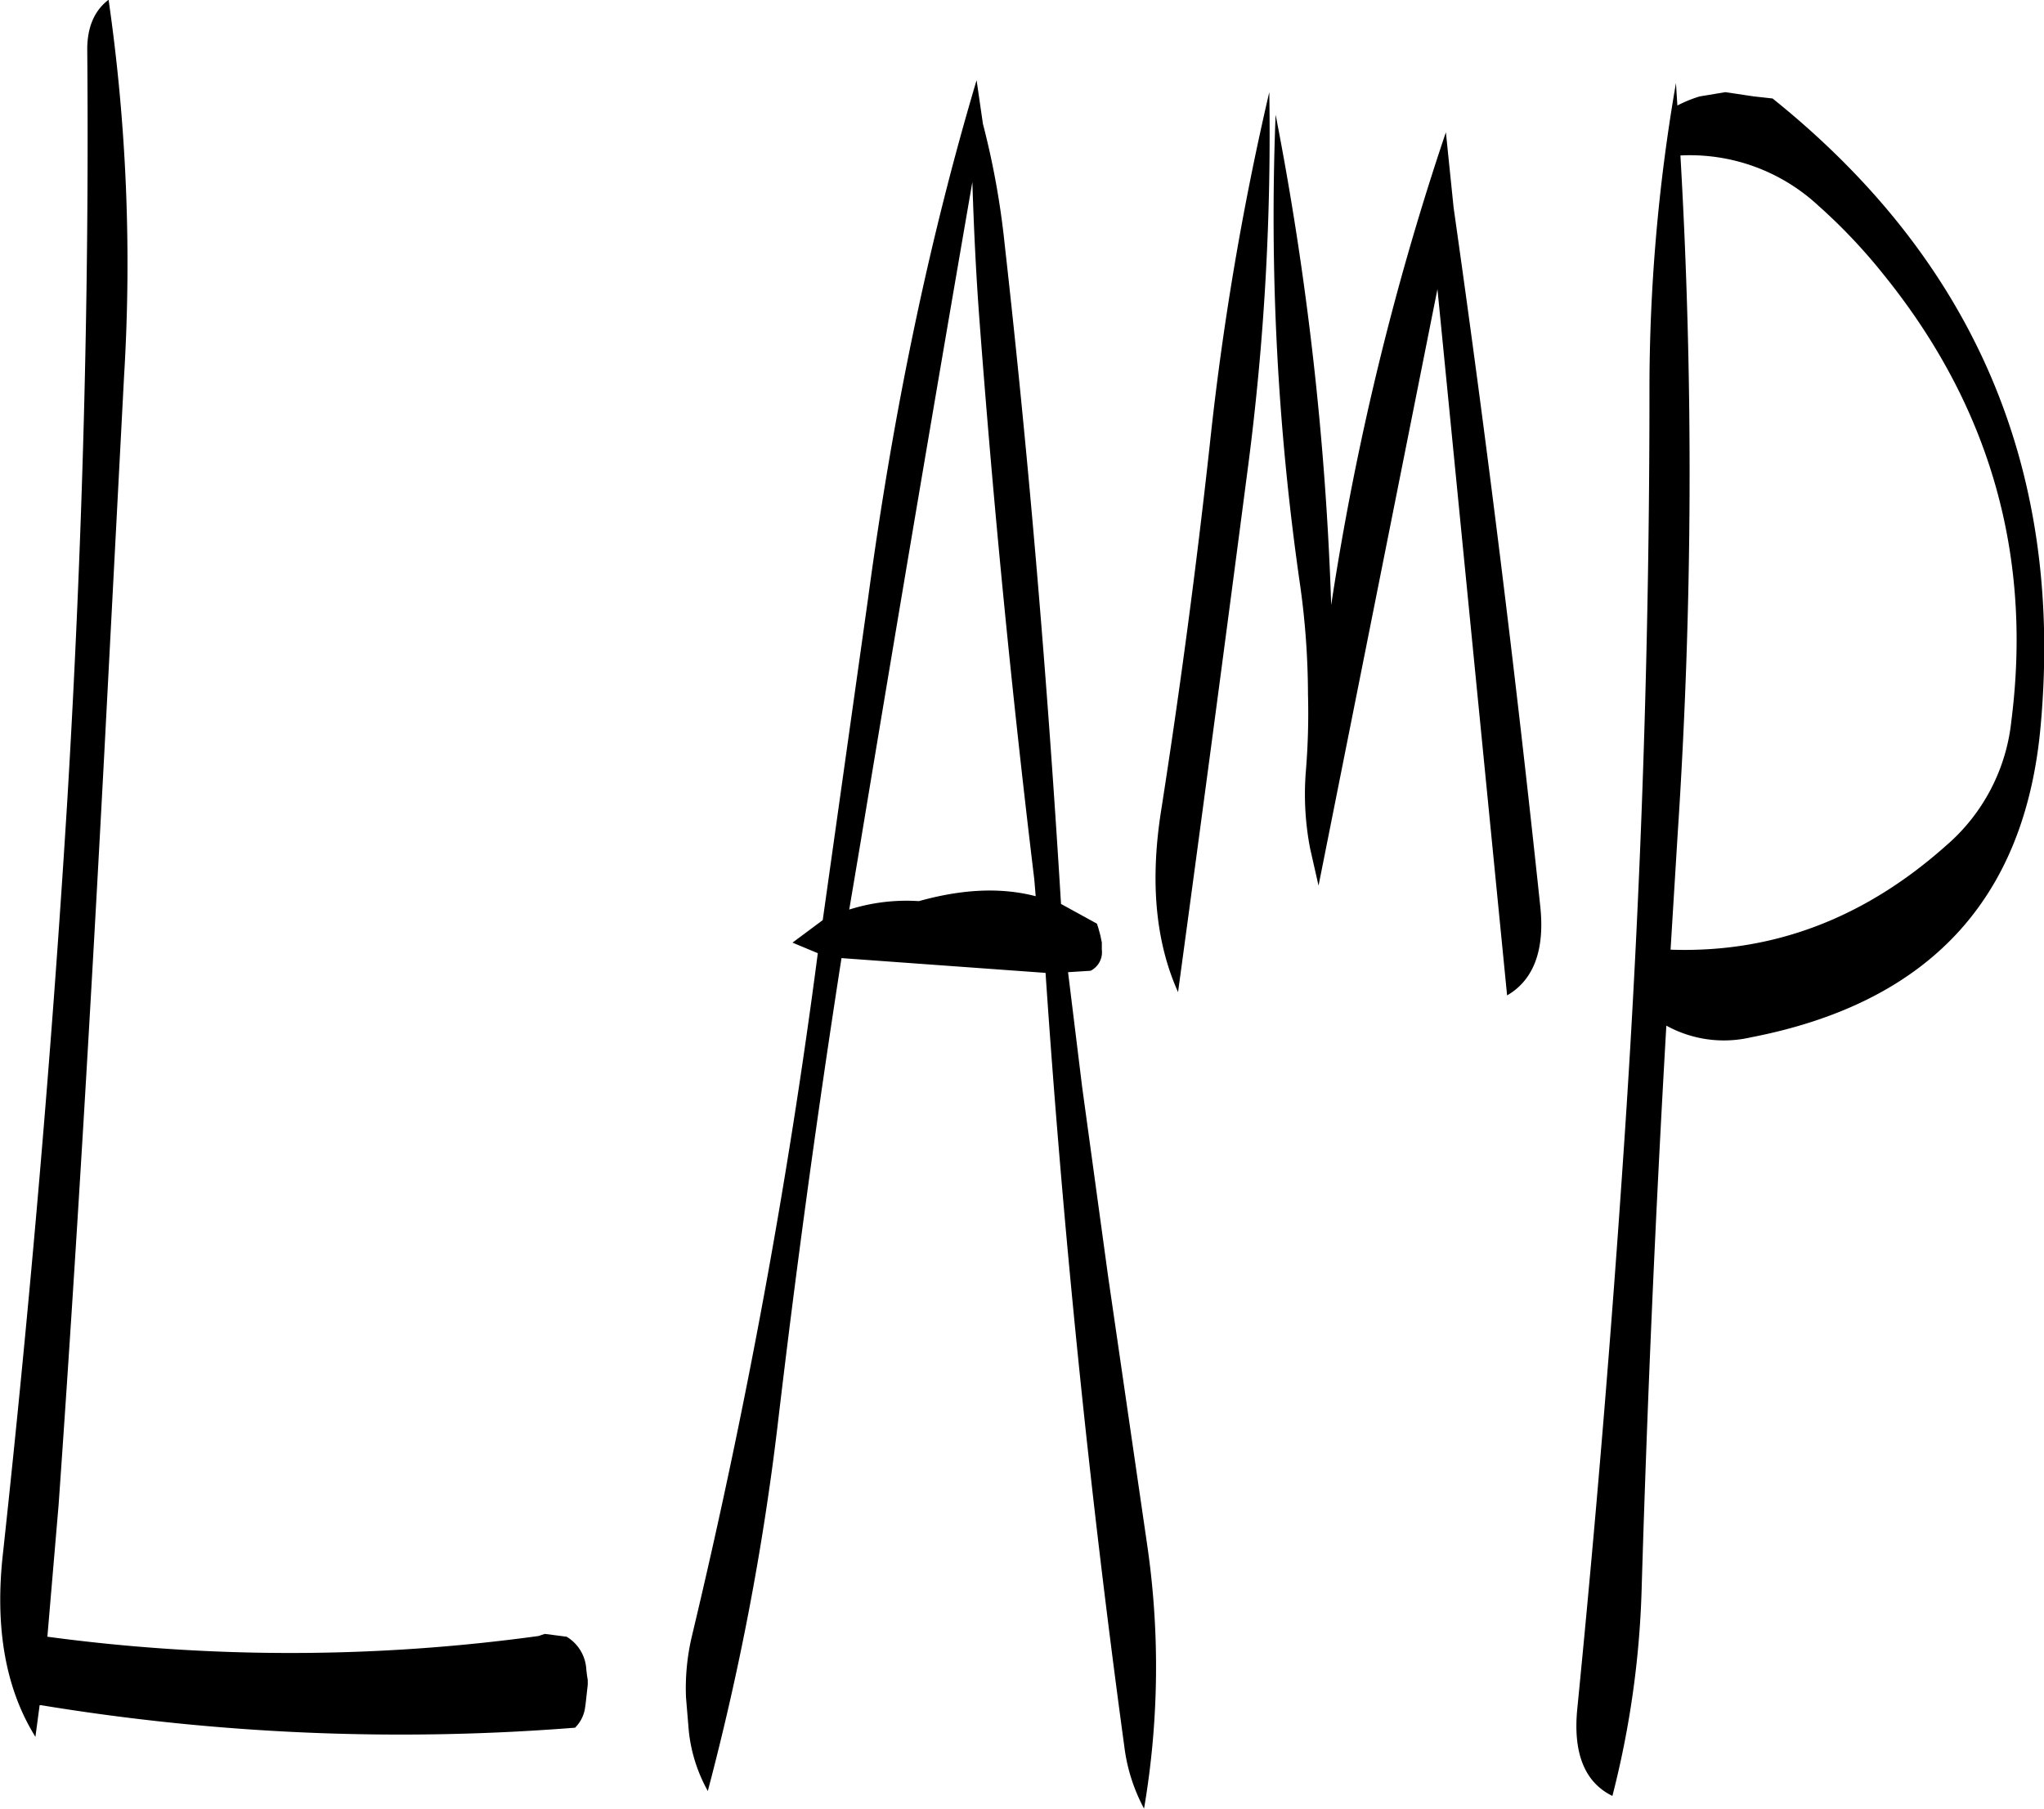 <svg id="Layer_1" data-name="Layer 1" xmlns="http://www.w3.org/2000/svg" viewBox="0 0 348.61 308.52"><defs><style>.cls-1{fill-rule:evenodd;}</style></defs><path class="cls-1" d="M100.56,123.36c.36,42.6-.84,85.08-3.36,127.44-2.64,43.08-6.36,86.16-11,129-1.44,12.6.36,23.16,5.52,31.44l.72-5.4h.24a377.53,377.53,0,0,0,91.08,3.84,6,6,0,0,0,1.68-3.24l.12-.84.36-3.24v-.84l-.12-.72-.12-1a6.94,6.94,0,0,0-3.36-5.64l-3.72-.48-1.08.36a310.79,310.79,0,0,1-83.76.12l1.92-22.56c3-42.6,5.52-85.44,7.8-128.4l3.36-64.08a315.64,315.64,0,0,0-2.64-64.2C101.76,116.76,100.56,119.64,100.56,123.36Zm201.6,7.32A496.42,496.42,0,0,0,292,190.92q-3.42,31.14-8.28,62.28-2.88,18.18,2.88,31,6.12-45,12-90.12A437.23,437.23,0,0,0,302.16,130.68Zm30.12,6.84a476,476,0,0,0-19.56,80.64,528.12,528.12,0,0,0-9.48-83.64,439,439,0,0,0,4.2,80.4,135.34,135.34,0,0,1,1.32,18.48,119.85,119.85,0,0,1-.36,13.08,48.84,48.84,0,0,0,.72,13.2l1.44,6.36,20.28-101.76,11.88,120.48c4.56-2.64,6.48-7.8,5.64-15.36q-6.3-59.58-14.76-119Zm-79.56,31.92q3.6,47.88,9.36,95.52l.24,2.88c-6-1.56-12.6-1.2-19.92.84a32.36,32.36,0,0,0-11.88,1.44l1.92-11.4Q241.8,202.2,251.52,146C251.76,153.6,252.12,161.4,252.72,169.44Zm-.48-40.8q-12.06,40.5-18.48,88.2L226,271.92l-5.16,3.84,4.32,1.8a1130.28,1130.28,0,0,1-21.48,116.52,38.5,38.5,0,0,0-1,10.44l.48,5.76a26.69,26.69,0,0,0,3.24,10.2,454.41,454.41,0,0,0,11.88-62.16Q223,318.18,229.2,278.4l34.8,2.52q4.5,66.42,13.44,132a30.2,30.2,0,0,0,3.36,10.56,143.81,143.81,0,0,0,.48-45.36l-6.6-45.36-4.44-32.4-2.4-19.56,3.84-.24a3.54,3.54,0,0,0,1.92-3.6v-1.2l-.24-1.2-.36-1.32-.24-.72-6.12-3.36c-2.28-37.56-5.4-75.12-9.6-112.44a138.14,138.14,0,0,0-3.72-20.64ZM407,161.88c18.12,22.44,25.32,47.88,21.72,76.08A32.47,32.47,0,0,1,417.6,259.2c-14,12.48-29.64,18.36-47,17.76l1.2-19.56a934.64,934.64,0,0,0,.48-115.92A32.18,32.18,0,0,1,395.76,150,95.37,95.37,0,0,1,407,161.88ZM375.6,131.4a21.46,21.46,0,0,0-3.84,1.56l-.24-3.84A305.37,305.37,0,0,0,367,181.8q0,64.44-4.32,128.28-3.24,48.42-8,96.48c-.72,7.56,1.32,12.48,6,14.76a159.66,159.66,0,0,0,5-35.76q1.44-47.88,4.2-95.64a20.35,20.35,0,0,0,14.4,2c30.36-5.88,46.8-23.52,49.44-53.16q5.94-65.52-45.72-107l-3.24-.36-4.8-.72Z" transform="translate(-85.68 -114.96)"/></svg>